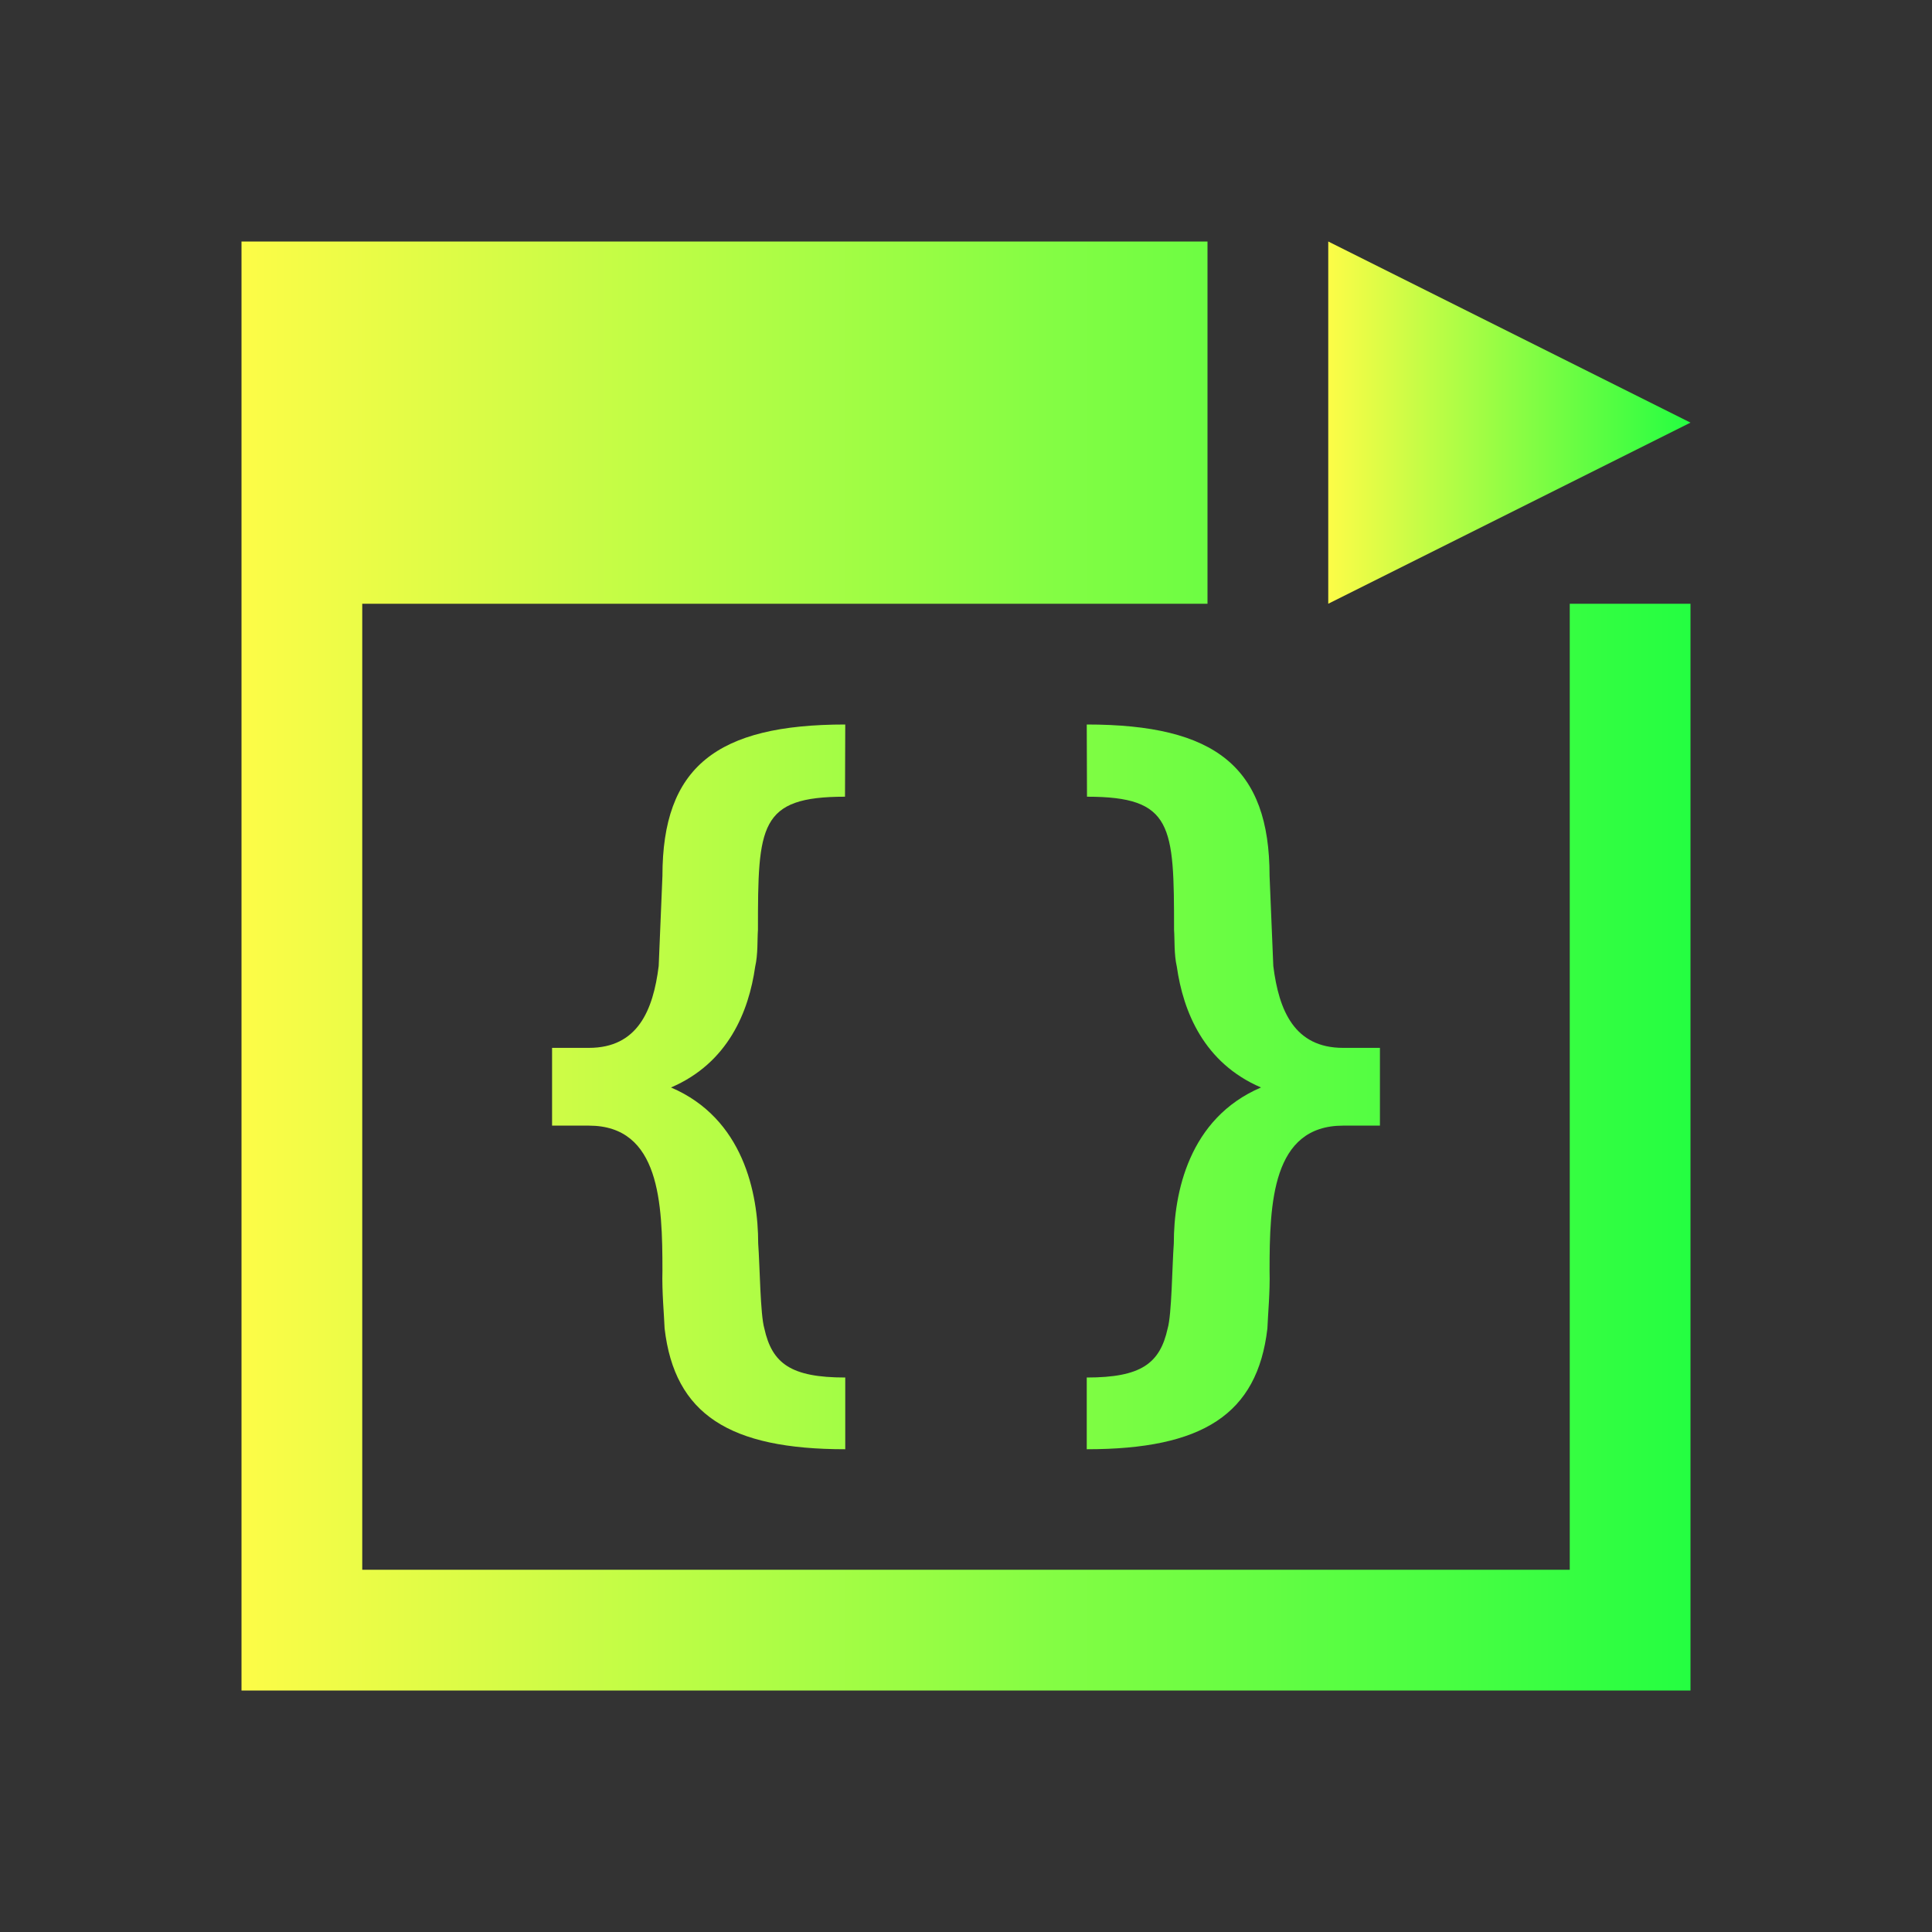 <svg width="16" height="16" viewBox="0 0 16 16" fill="none" xmlns="http://www.w3.org/2000/svg">
<rect x="0" y="0" width="16" height="16" fill="#333333" stroke="none"/>
<path d="M2 2V14H14V5H13V13H3V5H10V2H3H2ZM7 6C5.934 6 5.486 6.352 5.486 7.254C5.486 7.254 5.462 7.841 5.455 8C5.409 8.369 5.28 8.678 4.877 8.678H4.572V9.322H4.877C5.466 9.322 5.486 9.966 5.486 10.523C5.481 10.697 5.5 10.893 5.504 11.002C5.587 11.714 6.042 12.002 7 12.002V11.408C6.55 11.408 6.394 11.292 6.33 11.002C6.296 10.886 6.293 10.488 6.279 10.297C6.279 9.882 6.156 9.262 5.557 9.006C6.03 8.803 6.201 8.378 6.254 8.006C6.278 7.902 6.271 7.782 6.277 7.701C6.277 6.835 6.287 6.598 6.998 6.598L7 6ZM9 6L9.002 6.598C9.713 6.598 9.723 6.835 9.723 7.701C9.729 7.782 9.722 7.902 9.746 8.006C9.799 8.378 9.97 8.803 10.443 9.006C9.844 9.262 9.721 9.882 9.721 10.297C9.707 10.488 9.704 10.886 9.67 11.002C9.606 11.292 9.45 11.408 9 11.408V12.002C9.958 12.002 10.413 11.714 10.496 11.002C10.5 10.893 10.519 10.697 10.514 10.523C10.514 9.966 10.534 9.322 11.123 9.322H11.428V8.678H11.123C10.72 8.678 10.591 8.369 10.545 8C10.538 7.841 10.514 7.254 10.514 7.254C10.514 6.352 10.066 6 9 6Z" fill="url(#paint0_linear_10_9248)"/>
<path d="M11 5L14 3.5L11 2V5Z" fill="url(#paint1_linear_10_9248)"/>
<defs>
<linearGradient id="paint0_linear_10_9248" x1="2" y1="8" x2="14" y2="8" gradientUnits="userSpaceOnUse">
<stop stop-color="#FDFC47"/>
<stop offset="1" stop-color="#24FE41"/>
</linearGradient>
<linearGradient id="paint1_linear_10_9248" x1="11" y1="3.5" x2="14" y2="3.5" gradientUnits="userSpaceOnUse">
<stop stop-color="#FDFC47"/>
<stop offset="1" stop-color="#24FE41"/>
</linearGradient>
</defs>
</svg>
